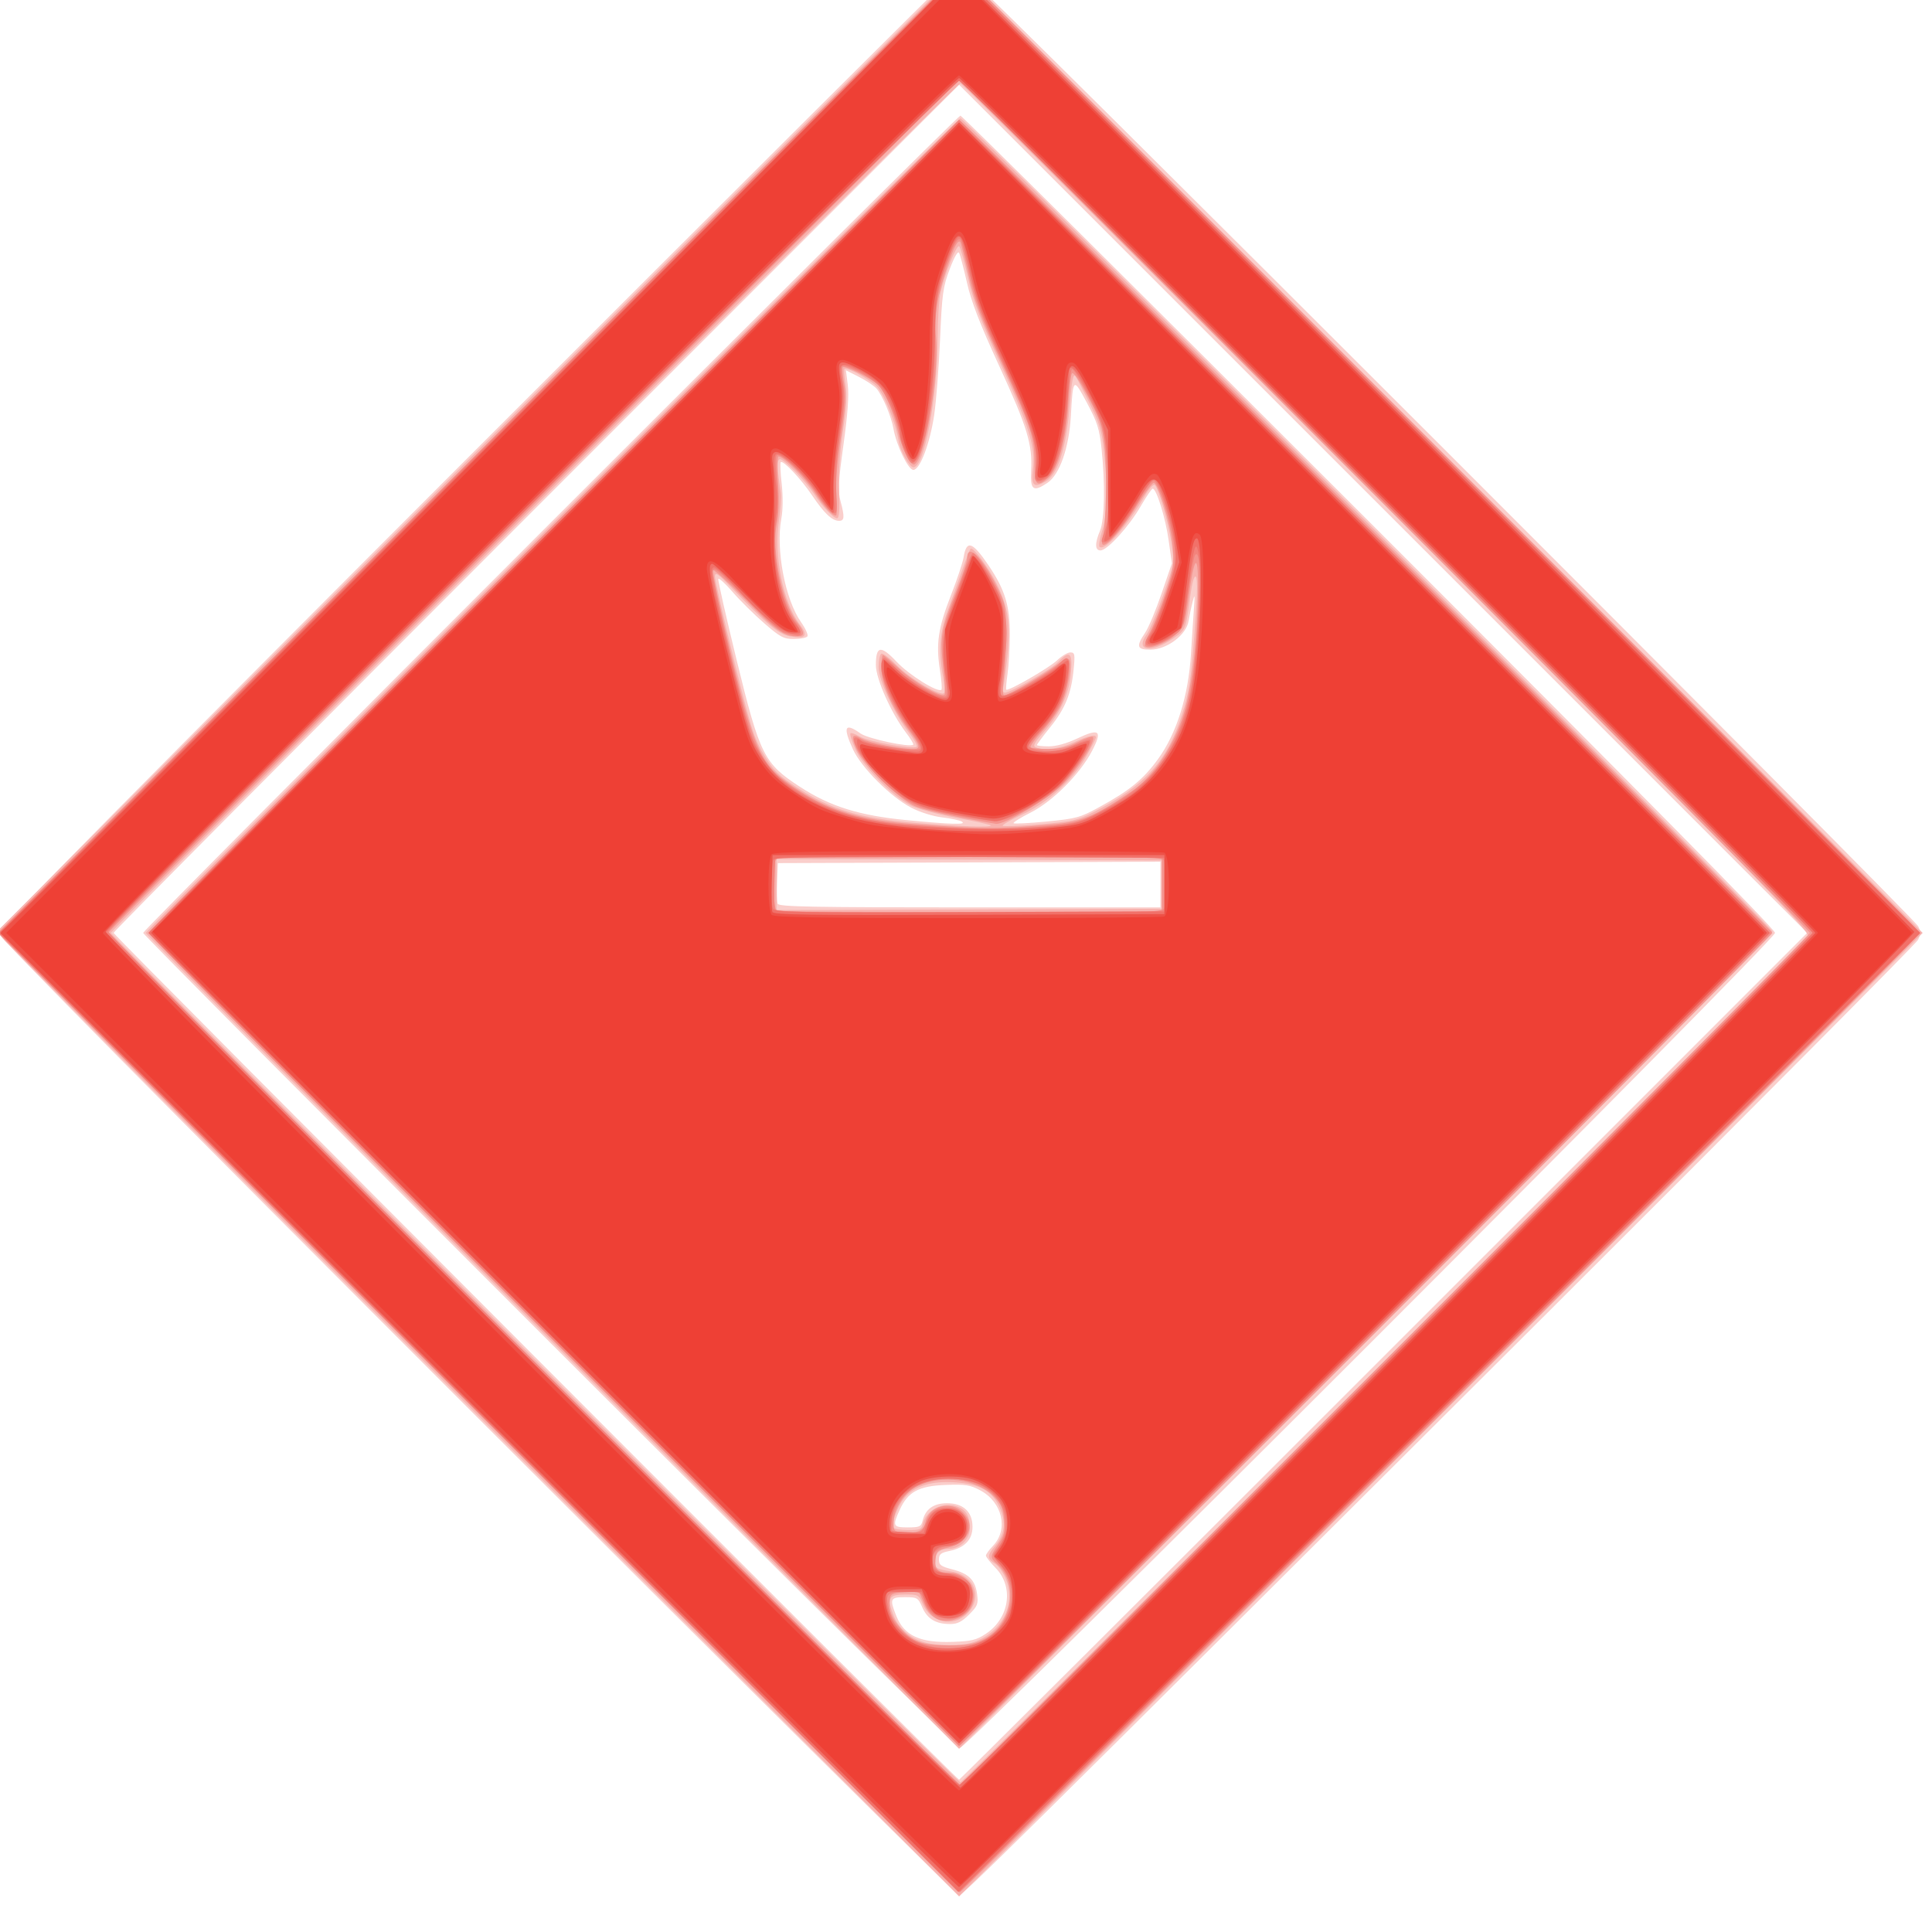 <?xml version="1.0" encoding="UTF-8" standalone="no"?>
<!-- Created with Inkscape (http://www.inkscape.org/) -->

<svg
   width="24"
   height="24"
   viewBox="0 0 24 24"
   version="1.1"
   id="svg5"
   inkscape:version="1.1.1 (3bf5ae0d25, 2021-09-20)"
   sodipodi:docname="rouge3.svg"
   xmlns:inkscape="http://www.inkscape.org/namespaces/inkscape"
   xmlns:sodipodi="http://sodipodi.sourceforge.net/DTD/sodipodi-0.dtd"
   xmlns="http://www.w3.org/2000/svg"
   xmlns:svg="http://www.w3.org/2000/svg">
  <g
     inkscape:label="Capa 1"
     inkscape:groupmode="layer"
     id="layer1"
     transform="translate(15.947,28.864)">
    <g
       id="g4409"
       transform="matrix(0.128,0,0,0.127,-207.561,-4.207)" />
    <g
       id="g9127"
       transform="matrix(0.126,0,0,0.126,-174.241,-23.712)">
      <g
         id="g10069"
         transform="matrix(0.126,0,0,0.126,1178.941,-77.862)">
        <path
           style="fill:#facecb;stroke-width:2.1"
           d="M 986.929,1401.925 C 741.05,1156.05 612.563,1026.136 612.563,1023.403 c 0,-2.733 127.112,-131.328 370.153,-374.473 203.584,-203.671 372.639,-372.124 375.678,-374.338 5.008,-3.65 6.088,-3.742 11.551,-0.98 7.302,3.692 741.339,737.424 744.981,744.671 2.032,4.044 2.015,6.22 -0.082,10.456 -1.457,2.942 -132.928,135.25 -292.159,294.018 -427.549,426.307 -455.062,453.529 -458.365,453.529 -1.664,0 -171.49,-168.462 -377.391,-374.361 z m 709.844,-47.243 331.298,-331.298 L 1696.246,691.569 1364.42,359.753 1033.645,690.519 C 851.719,872.44 702.87,1022.229 702.87,1023.385 c 0,2.064 659.49,662.596 661.551,662.596 0.58,0 150.139,-149.084 332.353,-331.298 z m -653.155,-11.551 c -174.706,-174.706 -317.647,-318.592 -317.647,-319.747 0,-2.734 636.751,-639.484 639.485,-639.484 1.145,0 145.031,142.936 319.747,317.635 210.993,210.973 317.666,319.05 317.666,321.848 0,5.83 -631.573,637.396 -637.404,637.396 -2.782,0 -111.481,-107.281 -321.847,-317.647 z m 341.829,228.624 c 18.404,-12.179 22.002,-36.655 7.561,-51.444 -4.173,-4.273 -7.587,-8.623 -7.587,-9.666 0,-1.043 2.471,-4.475 5.49,-7.627 12.32,-12.859 7.461,-34.148 -9.912,-43.426 -8.009,-4.277 -11.59,-4.84 -27.081,-4.253 -21.05,0.798 -29.549,5.383 -35.901,19.37 -5.836,12.851 -5.38,13.859 6.271,13.859 9.234,0 10.408,-0.536 11.604,-5.304 2.29,-9.123 8.599,-13.597 19.171,-13.597 12.627,0 19.856,6.713 19.856,18.44 0,10.018 -6.068,16.407 -17.921,18.87 -6.901,1.434 -8.331,2.592 -8.331,6.75 0,4.253 1.573,5.42 10.31,7.649 12.962,3.307 18.045,8.34 19.519,19.329 1.048,7.816 0.446,9.364 -6.249,16.059 -5.698,5.698 -9.132,7.409 -14.871,7.409 -11.132,0 -17.741,-3.938 -21.711,-12.936 -3.416,-7.742 -3.963,-8.065 -13.655,-8.065 -11.487,0 -12.071,1.28 -6.707,14.685 6.205,15.506 18.609,21.197 44.23,20.293 14.633,-0.517 18.457,-1.46 25.913,-6.394 z m 136.485,-586.183 v -17.865 l -149.636,0.539 -149.636,0.539 -0.628,14.493 c -0.346,7.971 -0.139,15.768 0.459,17.326 0.898,2.341 27.01,2.833 150.265,2.833 h 149.177 z m -155.275,-49.21 c -1.657,-1.049 -8.612,-2.557 -15.456,-3.351 -7.304,-0.848 -17.335,-4 -24.289,-7.632 -16.056,-8.387 -39,-31.357 -45.524,-45.579 -8.115,-17.687 -6.43,-21.243 5.904,-12.46 5.836,4.155 38.694,11.145 41.264,8.778 0.489,-0.451 -2.163,-4.829 -5.894,-9.73 -11.394,-14.966 -23.348,-41.866 -23.348,-52.541 0,-15.194 3.806,-15.788 16.274,-2.542 9.717,10.323 32.411,24.44 35.048,21.803 0.57,-0.57 0.015,-7.594 -1.234,-15.61 -3.18,-20.429 -1.36,-32.707 8.645,-58.295 4.784,-12.235 9.246,-25.629 9.918,-29.765 2.236,-13.776 6.822,-12.308 19.372,6.197 12.993,19.159 16.866,31.783 16.763,54.638 -0.047,10.396 -0.842,24.099 -1.768,30.452 -0.925,6.353 -1.378,11.896 -1.006,12.317 1.385,1.566 33.679,-17.053 39.848,-22.974 3.52,-3.379 8.146,-6.144 10.279,-6.144 3.493,0 3.753,1.307 2.617,13.126 -1.831,19.043 -6.577,30.787 -18.341,45.385 -5.724,7.103 -10.407,13.382 -10.407,13.954 0,0.572 4.168,1.039 9.262,1.039 5.919,0 14.044,-2.261 22.508,-6.264 17.283,-8.174 19.671,-6.048 11.26,10.022 -9.408,17.974 -30.756,39.357 -47.971,48.049 -7.915,3.997 -13.908,7.75 -13.318,8.34 0.59,0.59 12.264,-0.011 25.942,-1.335 22.852,-2.213 26.128,-3.096 40.395,-10.878 24.434,-13.328 35.004,-21.925 46.661,-37.952 14.617,-20.097 23.8,-49.436 25.801,-82.436 0.77,-12.706 1.821,-28.772 2.335,-35.702 0.776,-10.467 0.609,-11.356 -0.99,-5.25 -1.058,4.043 -2.501,10.92 -3.206,15.282 -1.776,10.991 -16.973,22.392 -29.948,22.468 -10.498,0.061 -11.316,-2.54 -4.13,-13.129 2.638,-3.887 8.44,-17.713 12.894,-30.725 l 8.098,-23.658 -2.502,-17.882 c -2.458,-17.571 -9.537,-40.562 -12.489,-40.562 -0.826,0 -5.075,6.213 -9.442,13.806 -9.031,15.702 -26.15,34.497 -31.421,34.497 -4.407,0 -4.544,-5.475 -0.386,-15.427 3.614,-8.65 4.13,-36.552 1.189,-64.378 -1.602,-15.163 -3.315,-20.522 -11.371,-35.586 -10.788,-20.171 -10.908,-20.072 -12.639,10.384 -1.4,24.63 -8.744,45.63 -18.203,52.051 -11.192,7.598 -13.706,5.762 -12.869,-9.398 1.136,-20.581 -2.973,-34.072 -24.943,-81.887 -15.249,-33.188 -21.881,-50.327 -25.291,-65.355 -2.542,-11.203 -5.289,-21.647 -6.105,-23.208 -0.929,-1.779 -3.668,2.925 -7.337,12.601 -5.309,14.002 -6.016,19.154 -7.599,55.341 -0.96,21.946 -3.018,48.434 -4.575,58.862 -3.352,22.454 -11.148,42.994 -16.319,42.994 -3.988,0 -13.266,-19.185 -15.53,-32.112 -1.745,-9.961 -8.743,-26.491 -13.398,-31.644 -1.939,-2.146 -8.089,-6.216 -13.667,-9.045 l -10.142,-5.143 1.461,11.691 c 0.998,7.989 -0.072,22.706 -3.379,46.475 -4.066,29.229 -4.441,36.274 -2.345,44.112 3.373,12.613 3.148,15.576 -1.181,15.521 -5.468,-0.07 -11.565,-5.841 -21.027,-19.905 -8.726,-12.97 -22.748,-27.805 -24.564,-25.989 -0.564,0.564 -0.219,8.212 0.766,16.996 1.095,9.765 0.983,20.327 -0.288,27.183 -4.478,24.152 2.995,63.313 15.464,81.037 3.451,4.906 5.69,9.868 4.974,11.026 -0.716,1.158 -5.431,2.105 -10.479,2.105 -8.195,0 -10.712,-1.334 -23.503,-12.454 -7.879,-6.849 -19,-17.87 -24.713,-24.489 -5.714,-6.62 -10.69,-11.13 -11.059,-10.024 -0.369,1.107 6.016,29.367 14.19,62.8 18.442,75.441 21.45,81.462 49.957,100 23.42,15.23 46.298,22.347 83.31,25.915 34.89,3.363 47.16,3.701 43.19,1.189 z"
           id="path10083" />
        <path
           style="fill:#f7b2ae;stroke-width:2.1"
           d="M 992.566,1405.599 C 788.033,1201.159 618.729,1031.198 616.334,1027.907 l -4.354,-5.983 371.495,-371.653 C 1187.797,445.862 1357.393,276.85 1360.356,274.689 l 5.386,-3.929 376.318,376.317 376.318,376.317 -376.967,376.957 -376.967,376.957 z m 704.318,-46.714 c 181.14,-181.057 330.334,-330.977 331.542,-333.154 1.927,-3.473 -38.52,-44.678 -329.321,-335.496 -182.334,-182.345 -332.465,-331.537 -333.624,-331.537 -2.751,0 -664.712,661.936 -664.712,664.686 0,2.737 661.945,664.696 664.683,664.696 1.148,0 150.292,-148.138 331.432,-329.195 z m -650.632,-15.226 C 871.253,1168.676 728.072,1024.558 728.072,1023.396 c 0,-2.741 634.643,-637.396 637.385,-637.396 3.425,0 635.312,632.902 635.312,636.333 0,1.739 -143.175,146.333 -318.168,321.32 L 1364.434,1661.81 Z m 328.88,234.924 c 22.4,-7.5 33.847,-28.915 26.182,-48.983 -1.93,-5.054 -5.823,-10.706 -8.651,-12.559 -6.442,-4.221 -6.438,-6.376 0.025,-14.056 7.484,-8.894 8.667,-18.375 3.694,-29.617 -5.848,-13.221 -15.686,-18.797 -35.394,-20.062 -18.492,-1.187 -31.5,2.891 -39.482,12.376 -5.374,6.387 -10.286,20.062 -8.338,23.213 0.602,0.975 5.747,1.772 11.432,1.772 9.166,0 10.48,-0.572 11.605,-5.051 2.717,-10.824 15.343,-17.29 26.302,-13.47 7.455,2.599 10.313,7.36 10.313,17.18 0,8.622 -7.708,16.041 -16.665,16.041 -6.896,0 -10.638,3.495 -10.638,9.937 0,5.261 0.946,5.819 13.361,7.89 17.744,2.96 24.192,20.549 12.003,32.738 -11.146,11.146 -28.791,7.228 -35.064,-7.787 -2.8,-6.702 -3.514,-7.076 -13.495,-7.076 -12.831,0 -14.445,2.719 -9.424,15.866 3.965,10.383 12.921,18.358 24.219,21.569 10.2,2.898 29.472,2.938 38.015,0.077 z m 147.85,-592.997 v -18.901 l -150.686,-0.539 -150.686,-0.539 v 19.979 19.979 l 150.686,-0.539 150.686,-0.539 z m -133.854,-46.347 c -0.657,-0.657 -12.864,-3.35 -27.127,-5.985 -14.263,-2.635 -30.186,-6.962 -35.383,-9.617 -14.537,-7.423 -37.395,-30.593 -43.313,-43.906 -2.775,-6.242 -4.531,-11.862 -3.903,-12.49 0.628,-0.628 3.999,0.546 7.492,2.609 6.706,3.961 41.851,10.22 44.328,7.894 0.799,-0.751 -1.856,-5.618 -5.9,-10.816 -11.737,-15.084 -23.906,-41.423 -23.906,-51.743 0,-4.902 0.95,-9.499 2.11,-10.217 1.161,-0.717 6.684,3.392 12.275,9.132 10.338,10.614 34.861,24.898 36.948,21.522 0.63,-1.02 0.207,-6.808 -0.941,-12.863 -3.609,-19.03 -2.557,-34.434 3.476,-50.902 3.06,-8.353 8.154,-22.564 11.32,-31.582 3.166,-9.018 6.224,-16.863 6.795,-17.434 1.866,-1.866 14.162,14.643 20.502,27.529 8.994,18.28 10.947,31.664 8.272,56.704 -1.234,11.551 -2.736,22.655 -3.338,24.677 -0.621,2.085 0.011,3.675 1.459,3.675 4.494,0 36.396,-18.356 41.674,-23.978 8.97,-9.556 11.452,-7.399 9.953,8.65 -1.581,16.935 -8.15,31.185 -21.246,46.09 -7.564,8.609 -8.827,11.068 -6.202,12.076 6.927,2.658 19.132,1.025 29.939,-4.006 11.105,-5.169 17.118,-6.524 17.118,-3.857 0,0.755 -3.227,7.143 -7.17,14.195 -10.425,18.641 -30.3,36.814 -50.439,46.118 -9.109,4.209 -16.016,8.198 -15.349,8.865 0.667,0.667 13.812,0.143 29.21,-1.165 25.627,-2.177 29.241,-3.017 42.698,-9.923 39.169,-20.102 56.688,-39.435 68.145,-75.203 5.728,-17.88 7.124,-26.822 9.933,-63.611 2.182,-28.579 2.57,-43.505 1.165,-44.91 -1.404,-1.404 -2.936,4.064 -4.609,16.451 -3.396,25.145 -3.372,25.087 -13.345,31.877 -17.168,11.689 -29.942,9.701 -20.582,-3.203 2.362,-3.256 8.206,-17.138 12.988,-30.849 8.685,-24.901 8.692,-24.947 6.341,-40.953 -2.353,-16.02 -9.684,-41.669 -12.917,-45.194 -0.944,-1.029 -4.365,2.637 -7.616,8.16 -14.625,24.855 -31.78,44.135 -35.745,40.171 -0.748,-0.748 0.227,-6.393 2.166,-12.545 3.985,-12.641 4.446,-32.895 1.405,-61.754 -1.756,-16.669 -3.43,-22.2 -11.757,-38.852 -5.34,-10.679 -10.073,-19.81 -10.517,-20.291 -1.977,-2.143 -2.875,2.582 -4.774,25.121 -2.675,31.755 -9.175,51.804 -18.553,57.22 -9.395,5.426 -11.607,3.269 -9.987,-9.738 2.104,-16.896 -3.156,-33.979 -25.293,-82.139 -16.011,-34.833 -21.32,-48.851 -25.451,-67.204 -2.871,-12.755 -5.994,-23.976 -6.939,-24.937 -1.892,-1.922 -11.339,21.482 -14.691,36.398 -1.168,5.198 -2.147,20.685 -2.175,34.416 -0.097,47.112 -10.306,102.092 -18.957,102.092 -3.27,0 -10.332,-12.707 -11.671,-21.001 -2.3,-14.245 -11.658,-37.238 -17.309,-42.531 -6.267,-5.871 -23.335,-15.056 -24.959,-13.432 -0.568,0.568 -0.218,6.068 0.777,12.222 1.313,8.118 0.759,18.107 -2.02,36.391 -2.514,16.542 -3.551,32.598 -3.019,46.728 0.576,15.281 0.111,21.526 -1.601,21.526 -2.889,0 -11.177,-8.758 -17.885,-18.901 -6.748,-10.202 -23.453,-27.302 -26.672,-27.302 -2.588,0 -2.434,7.341 0.547,26.182 0.542,3.427 -0.14,13.587 -1.516,22.576 -4.071,26.595 3.443,63.65 16.335,80.552 6.857,8.99 4.706,11.55 -7.788,9.265 -8.671,-1.586 -18.468,-9.739 -45.38,-37.77 -10.864,-11.315 -13.118,-12.859 -13.176,-9.023 -0.039,2.546 6.655,31.842 14.874,65.104 13.32,53.902 15.888,62.029 23.627,74.761 7.439,12.237 11.221,15.931 26.392,25.772 25.774,16.719 49.085,23.701 90.449,27.093 36.172,2.966 62.233,3.833 60.41,2.011 z"
           id="path10081" />
        <path
           style="fill:#f4958f;stroke-width:2.1"
           d="M 987.964,1398.785 612.563,1023.385 989.019,646.939 l 376.456,-376.446 375.401,375.4 c 206.471,206.47 375.401,376.466 375.401,377.768 0,2.507 -748.934,750.525 -751.444,750.525 -0.807,0 -170.399,-168.93 -376.87,-375.401 z M 2030.171,1023.389 c 0,-1.158 -149.794,-151.895 -332.875,-334.971 L 1364.42,355.553 1031.545,688.419 C 848.463,871.495 698.669,1022.235 698.669,1023.396 c 0,1.161 149.797,151.895 332.882,334.964 l 332.882,332.853 332.869,-332.859 c 183.078,-183.072 332.869,-333.806 332.869,-334.964 z m -983.403,318.692 C 872.64,1167.953 730.172,1024.539 730.172,1023.384 c 0,-2.746 632.558,-635.284 635.304,-635.284 2.746,0 635.293,632.549 635.293,635.295 0,2.746 -632.558,635.284 -635.304,635.284 -1.155,0 -144.569,-142.469 -318.697,-316.597 z m 336.128,234.389 c 22.884,-11.078 28.925,-43.262 11.141,-59.356 -5.591,-5.06 -5.548,-5.7 1.027,-15.327 4.592,-6.724 5.303,-9.702 4.547,-19.062 -0.737,-9.123 -2.164,-12.401 -8.037,-18.461 -13.07,-13.485 -40.54,-17.202 -59.751,-8.086 -9.739,4.622 -18.306,17.355 -18.619,27.676 -0.226,7.46 0.127,7.899 6.878,8.544 11.683,1.116 16.552,-1.044 18.085,-8.026 2.808,-12.787 19.856,-17.093 29.499,-7.45 10.048,10.048 4.161,23.558 -11.968,27.464 -8.464,2.05 -9.175,2.758 -9.765,9.724 -0.667,7.887 2.223,10.059 13.478,10.132 2.443,0.017 6.818,1.897 9.722,4.182 10.422,8.198 8.475,24.599 -3.602,30.329 -13.141,6.236 -22.905,2.521 -28.659,-10.903 l -3.901,-9.1 -11.053,0.636 c -9.785,0.563 -11.133,1.202 -11.752,5.575 -1.12,7.911 1.334,14.393 8.566,22.63 9.324,10.619 16.548,13.206 37.148,13.301 13.936,0.065 19.697,-0.878 27.015,-4.421 z m 140.085,-590.884 v -21.001 l -147.011,-0.579 c -80.856,-0.318 -149.138,-0.064 -151.737,0.565 -4.484,1.086 -4.725,2.152 -4.725,20.88 0,13.82 0.787,20.056 2.625,20.803 1.444,0.587 69.725,0.902 151.737,0.7 l 149.111,-0.366 z m -84.491,-47.186 c 21.925,-1.978 31.914,-6.172 60.339,-25.337 17.8,-12.001 33.675,-35.611 41.611,-61.886 6.655,-22.033 10.893,-61.333 10.893,-101.009 0,-24.809 -3.082,-20.683 -7.211,9.653 -3.229,23.721 -3.428,24.273 -11.164,30.947 -7.467,6.442 -20.216,10.967 -23.015,8.168 -0.71,-0.71 1.107,-5.785 4.04,-11.278 2.932,-5.492 8.402,-19.324 12.155,-30.737 6.208,-18.877 6.693,-22.195 5.375,-36.741 -1.532,-16.909 -11.283,-49.102 -14.832,-48.967 -1.155,0.044 -6.825,7.689 -12.601,16.988 -16.029,25.808 -31.076,40.105 -27.304,25.943 2.689,-10.098 3.554,-53.422 1.435,-71.929 -1.767,-15.437 -3.534,-20.655 -13.062,-38.585 -7.289,-13.716 -11.534,-19.758 -12.541,-17.851 -0.838,1.586 -2.082,12.572 -2.765,24.414 -1.508,26.132 -7.977,50.082 -15.314,56.699 -9.131,8.234 -11.237,6.432 -11.042,-9.451 0.257,-20.981 -2.273,-28.89 -25.235,-78.883 -17.17,-37.381 -21.934,-50.02 -26.46,-70.195 -3.036,-13.533 -5.952,-25.038 -6.481,-25.567 -1.883,-1.883 -4.574,3.174 -9.955,18.71 -8.062,23.277 -10.489,38.579 -8.976,56.593 2.583,30.755 -9.502,98.816 -17.546,98.816 -3.125,0 -9.764,-14.162 -12.34,-26.325 -2.702,-12.754 -9.87,-29.979 -14.704,-35.334 -4.513,-5 -27.151,-16.496 -28.425,-14.435 -0.531,0.859 -0.034,6.688 1.105,12.953 1.647,9.059 1.127,17.657 -2.539,41.991 -3.113,20.662 -4.242,35.544 -3.476,45.826 0.624,8.374 0.442,15.226 -0.403,15.226 -3.165,0 -8.344,-5.632 -16.687,-18.145 -8.127,-12.19 -24.077,-28.058 -28.202,-28.058 -1.091,0 -1.274,8.696 -0.432,20.564 0.933,13.165 0.581,24.788 -0.979,32.302 -4.206,20.26 4.243,61.578 15.65,76.533 6.549,8.586 6.572,11.31 0.096,11.31 -10.202,0 -16.855,-4.735 -40.351,-28.714 -13.155,-13.426 -24.543,-23.786 -25.306,-23.023 -0.763,0.763 5.547,29.964 14.024,64.89 19.434,80.075 23.434,88.142 53.356,107.603 24.289,15.798 49.714,23.237 89.498,26.184 53.857,3.989 66.881,4.005 109.774,0.137 z m -74.071,-5.565 c -14.439,-2.729 -30.032,-6.624 -34.653,-8.657 -12.119,-5.331 -40.666,-33.206 -45.491,-44.42 -4.67,-10.854 -3.716,-12.777 4.077,-8.214 5.248,3.073 30.005,7.986 40.241,7.986 6.172,0 5.423,-2.923 -3.925,-15.316 -12.398,-16.437 -21.151,-36.387 -21.152,-48.213 -9e-4,-5.487 0.616,-9.976 1.371,-9.976 0.755,0 6.33,4.689 12.39,10.42 10.957,10.362 33.193,23.131 35.778,20.545 0.745,-0.745 0.291,-10.365 -1.007,-21.378 -2.783,-23.598 -1.695,-29.954 10.27,-59.987 4.621,-11.599 8.402,-22.904 8.402,-25.123 0,-12.478 11.242,-2.163 22.671,20.803 7.422,14.913 7.781,16.609 7.781,36.752 0,11.615 -0.784,27.497 -1.742,35.294 -1.122,9.129 -1.002,14.176 0.337,14.176 3.209,0 31.943,-16.626 40.919,-23.677 4.529,-3.557 8.769,-5.485 9.755,-4.434 2.727,2.909 -1.17,25.038 -6.261,35.555 -2.532,5.23 -9.202,14.541 -14.823,20.691 -5.621,6.15 -9.615,11.786 -8.877,12.525 0.739,0.739 6.887,1.343 13.664,1.343 9.065,0 15.132,-1.425 22.96,-5.392 5.852,-2.965 11.233,-4.798 11.959,-4.073 2.775,2.775 -11.737,25.54 -23.788,37.319 -11.971,11.701 -45.242,31.354 -51.937,30.68 -1.467,-0.148 -14.481,-2.501 -28.919,-5.23 z"
           id="path10079" />
        <path
           style="fill:#f3837c;stroke-width:2.1"
           d="M 987.965,1398.786 612.563,1023.385 987.969,647.989 C 1194.442,441.521 1363.849,272.593 1364.429,272.593 c 0.703,0 751.849,750.102 751.849,750.804 0,0.695 -750.294,749.914 -751.341,750.265 -0.864,0.289 -170.501,-168.405 -376.972,-374.875 z m 711.954,-40.948 c 182.794,-182.789 332.353,-333.288 332.353,-334.443 0,-3.429 -664.411,-666.796 -667.846,-666.796 -4.119,0 -665.756,661.617 -665.756,665.736 0,3.435 663.367,667.846 666.796,667.846 1.155,0 151.659,-149.554 334.453,-332.343 z m -652.615,-15.229 C 872.881,1168.204 730.172,1024.558 730.172,1023.396 c 0,-1.162 142.706,-144.814 317.124,-319.227 l 317.124,-317.114 317.124,317.114 c 174.418,174.413 317.124,318.062 317.124,319.22 0,1.158 -142.703,144.804 -317.117,319.213 l -317.117,317.108 z m 326.568,238.147 c 29.647,-8.098 41.349,-41.537 22.177,-63.373 -5.936,-6.761 -5.958,-6.883 -2.064,-11.691 14.613,-18.046 4.973,-45.377 -18.484,-52.404 -34.202,-10.247 -66.343,8.316 -63.816,36.856 0.156,1.757 4.088,2.625 11.891,2.625 11.225,0 11.767,-0.26 14.58,-6.993 3.918,-9.377 8.43,-12.749 17.058,-12.749 9.324,0 16.208,6.69 16.208,15.752 0,8.109 -6.818,14.49 -15.484,14.49 -6.427,0 -12.518,4.738 -12.518,9.739 0,6.698 4.328,11.263 10.679,11.263 7.697,0 17.741,4.912 19.519,9.545 5.073,13.219 -3.353,26.157 -17.034,26.157 -10.2,0 -16.393,-4.345 -19.466,-13.657 -2.409,-7.298 -2.502,-7.344 -14.928,-7.344 -14.571,0 -15.894,1.615 -12.294,15.006 6.048,22.497 35.113,34.663 63.977,26.779 z m 150.987,-576.439 c 1.865,-4.859 1.496,-35.08 -0.465,-38.17 -1.325,-2.087 -33.281,-2.526 -152.755,-2.1 l -151.079,0.539 -0.612,18.735 c -0.337,10.304 -0.13,19.991 0.459,21.526 0.877,2.286 28.422,2.791 152.124,2.791 135.803,0 151.181,-0.335 152.327,-3.322 z m -95.897,-64.023 c 24.119,-2.015 28.296,-2.983 41.518,-9.623 39.773,-19.971 58.811,-40.968 70.16,-77.384 5.555,-17.824 7.048,-27.589 9.891,-64.693 3.175,-41.446 2.66,-65.101 -1.33,-61.052 -0.991,1.006 -3.328,13.169 -5.194,27.03 -4.318,32.08 -3.988,31.149 -13.214,37.226 -15.279,10.064 -25.958,9.058 -17.534,-1.652 2.309,-2.936 8.072,-16.96 12.806,-31.165 8.5,-25.506 8.578,-26.02 6.311,-41.37 -2.996,-20.278 -12.066,-48.095 -15.684,-48.095 -1.538,0 -6.182,6.053 -10.319,13.451 -9.647,17.251 -23.556,34.852 -27.541,34.852 -3.794,0 -3.796,0.395 0.049,-10.501 3.74,-10.6 3.978,-26.752 0.851,-57.822 -2.15,-21.361 -3.043,-24.331 -13.712,-45.604 -6.277,-12.515 -12.226,-22.252 -13.221,-21.637 -0.995,0.615 -2.467,11.758 -3.271,24.763 -1.964,31.756 -9.327,57.014 -17.912,61.454 -7.25,3.749 -9.1,1.72 -7.278,-7.988 2.696,-14.372 -2.978,-32.922 -24.54,-80.224 -17.247,-37.836 -22.145,-50.904 -27.049,-72.161 -3.294,-14.277 -6.53,-26.5 -7.192,-27.162 -2.063,-2.063 -4.575,2.198 -10.27,17.417 -7.705,20.59 -9.765,33.63 -9.765,61.803 0,42.484 -7.676,87.955 -16.016,94.877 -2.29,1.901 -3.705,0.533 -7.03,-6.796 -2.29,-5.046 -4.204,-11.065 -4.254,-13.375 -0.191,-8.855 -10.567,-33.468 -16.835,-39.936 -6.973,-7.195 -26.342,-17.346 -28.665,-15.023 -0.774,0.774 -0.43,6.798 0.764,13.387 1.743,9.616 1.365,17.177 -1.918,38.326 -2.635,16.981 -3.811,33.196 -3.305,45.614 0.743,18.256 0.579,19.158 -3.125,17.176 -2.15,-1.15 -7.679,-7.931 -12.288,-15.067 -9.307,-14.411 -28.379,-32.451 -31.223,-29.534 -1.016,1.042 -0.919,9.698 0.221,19.709 1.457,12.794 1.319,21.868 -0.488,32.033 -4.081,22.954 3.779,64.494 14.872,78.596 5.322,6.766 5.616,11.823 0.608,10.465 -2.021,-0.548 -6.106,-1.532 -9.076,-2.188 -3.228,-0.712 -15.479,-11.551 -30.452,-26.943 -22.589,-23.22 -25.113,-25.228 -25.675,-20.424 -0.343,2.93 6.135,33.159 14.396,67.175 13.838,56.979 15.741,63.017 24.17,76.705 7.783,12.637 11.792,16.615 26.834,26.625 23.339,15.532 49.87,24.083 83.286,26.846 53.761,4.445 73.848,4.793 108.644,1.886 z m -67.691,-9.092 c -29.813,-5.464 -39.348,-9.99 -57.474,-27.283 -16.94,-16.161 -29.214,-40.182 -16.162,-31.63 5.99,3.925 43.35,9.667 46.133,7.091 1.096,-1.014 -1.835,-6.705 -6.932,-13.455 -12.054,-15.965 -23.32,-40.054 -23.32,-49.864 0,-4.364 0.948,-7.935 2.106,-7.935 1.158,0 5.419,3.667 9.469,8.15 8.43,9.33 36.097,24.825 39.051,21.871 1.161,-1.161 1.082,-6.345 -0.2,-13.107 -3.697,-19.493 -2.562,-37.526 3.377,-53.665 2.975,-8.085 7.841,-21.553 10.813,-29.927 2.972,-8.374 6.209,-15.226 7.193,-15.226 2.965,0 18.021,24.768 21.465,35.31 5.271,16.134 5.953,25.674 3.412,47.714 -1.327,11.513 -2.897,22.586 -3.487,24.608 -0.727,2.489 0.089,3.675 2.53,3.675 5.308,0 36.814,-17.682 42.724,-23.978 7.742,-8.247 9.272,-6.85 7.99,7.296 -1.443,15.917 -8.941,31.481 -21.406,44.433 -5.24,5.445 -9.527,10.761 -9.527,11.813 0,2.114 10.052,4.551 18.639,4.519 3.032,-0.011 10.612,-2.394 16.844,-5.295 6.232,-2.901 11.876,-4.73 12.542,-4.064 2.393,2.393 -11.004,23.271 -22.572,35.175 -12.798,13.17 -41.754,28.989 -52.352,28.601 -3.109,-0.114 -16.994,-2.285 -30.855,-4.826 z"
           id="path10077" />
        <path
           style="fill:#f17169;stroke-width:2.1"
           d="M 988.491,1398.438 613.613,1023.389 989.54,647.992 1365.467,272.594 l 375.534,375.398 375.534,375.398 -376.143,375.398 c -206.879,206.469 -376.341,375.241 -376.583,375.048 -0.242,-0.193 -169.135,-169.122 -375.319,-375.398 z m 711.427,-40.6 c 182.794,-182.789 332.353,-333.288 332.353,-334.443 0,-3.429 -664.411,-666.796 -667.846,-666.796 -3.426,0 -667.856,663.352 -667.856,666.773 0,3.425 664.409,666.809 667.84,666.809 1.736,0 152.716,-149.554 335.51,-332.343 z M 1046.768,1339.982 730.172,1023.384 1046.774,706.792 c 174.131,-174.126 317.547,-316.592 318.702,-316.592 2.746,0 633.193,630.448 633.193,633.194 0,2.746 -630.457,633.184 -633.204,633.184 -1.155,0 -144.569,-142.469 -318.697,-316.597 z m 335.904,237.773 c 23.756,-11.838 31.19,-40.374 15.247,-58.531 -3.408,-3.882 -6.197,-7.6 -6.197,-8.262 0,-0.662 2.363,-4.686 5.25,-8.941 5.911,-8.711 6.722,-18.534 2.371,-28.744 -6.319,-14.831 -21.694,-22.88 -43.704,-22.88 -25.21,0 -43.053,13.323 -44.265,33.051 l -0.508,8.272 12.932,0.62 12.932,0.62 2.463,-7.462 c 2.749,-8.331 7.351,-11.63 16.222,-11.63 9.12,0 15.312,5.369 15.274,13.245 -0.017,3.688 -0.726,7.746 -1.575,9.017 -2.421,3.625 -10.222,7.14 -15.849,7.14 -6.915,0 -10.271,4.592 -9.464,12.951 0.633,6.558 1.226,7.014 11.169,8.595 11.239,1.786 19.951,8.893 19.951,16.275 0,21.217 -28.654,25.909 -36.622,5.997 l -3.247,-8.115 h -13.668 -13.668 v 6.164 c 0,13.88 9.434,27.143 24.152,33.958 13.128,6.078 37.193,5.444 50.804,-1.338 z m 142.411,-592.167 v -21.001 l -152.129,-0.539 c -120.314,-0.426 -152.48,0.013 -153.805,2.1 -1.964,3.094 -2.328,33.314 -0.46,38.183 1.156,3.012 16.084,3.283 153.837,2.797 l 152.557,-0.539 z m -90.663,-45.213 c 19.426,-1.842 24.91,-3.247 37.576,-9.626 26.679,-13.435 37.332,-21.809 50.396,-39.615 17.49,-23.838 24.08,-45.35 27.999,-91.408 3.081,-36.205 3.512,-63.859 1.162,-74.555 -1.993,-9.071 -3.535,-3.853 -7.553,25.56 -1.867,13.664 -3.835,26.978 -4.375,29.588 -1.215,5.874 -16.579,17.307 -23.258,17.307 -5.959,0 -6.047,-0.807 -0.996,-9.203 2.166,-3.602 7.466,-17.253 11.778,-30.336 7.117,-21.597 7.702,-25.079 6.35,-37.802 -1.688,-15.878 -10.526,-46.132 -14.767,-50.55 -2.384,-2.484 -4.102,-0.873 -11.2,10.501 -12.624,20.228 -21.901,32.745 -26.308,35.5 -3.628,2.268 -3.823,1.977 -2.343,-3.496 2.804,-10.372 3.519,-44.183 1.385,-65.486 -1.858,-18.545 -3.135,-22.694 -13.226,-42.984 -10.372,-20.854 -16.362,-27.624 -16.619,-18.782 -1.133,38.936 -8.871,75.454 -17.229,81.308 -7.768,5.441 -9.433,4.101 -8.397,-6.754 1.716,-17.979 -2.908,-33.061 -24.728,-80.661 -17.024,-37.138 -22.132,-50.619 -26.367,-69.593 -8.427,-37.755 -8.564,-37.865 -17.741,-14.279 -8.555,21.989 -10.431,32.836 -10.494,60.679 -0.094,41.92 -9.949,99.128 -17.077,99.128 -2.597,0 -10.065,-16.565 -10.124,-22.456 -0.025,-2.533 -2.523,-11.286 -5.55,-19.452 -5.968,-16.101 -11.534,-22.152 -28.096,-30.544 -12.275,-6.22 -15.029,-4.402 -12.172,8.035 2.301,10.019 1.555,21.851 -3.535,56.018 -2.127,14.283 -3.1,29.086 -2.38,36.227 0.746,7.398 0.411,12.076 -0.864,12.076 -1.145,0 -6.21,-6.441 -11.257,-14.313 -8.97,-13.993 -27.049,-31.849 -32.276,-31.876 -2.93,-0.015 -3.119,6.82 -0.723,26.068 0.929,7.464 0.559,18.192 -0.925,26.847 -3.952,23.038 3.809,63.658 15.038,78.714 6.348,8.511 6.274,9.066 -1.205,9.066 -7.716,0 -24.722,-13.794 -45.004,-36.505 -7.943,-8.894 -15.504,-15.797 -16.801,-15.34 -3.661,1.291 -2.294,8.675 13.683,73.896 14.274,58.27 15.34,61.539 24.64,75.605 19.467,29.439 57.882,47.506 111.579,52.475 36.197,3.35 82.931,3.775 112.002,1.018 z m -72.099,-9.547 c -30.866,-5.784 -38.221,-9.367 -57.385,-27.949 -14.463,-14.024 -20.321,-22.312 -20.321,-28.751 0,-2.942 0.531,-3.071 3.274,-0.795 2.856,2.37 33.162,8.125 43.455,8.252 5.815,0.072 4.335,-5.56 -4.567,-17.371 -15.221,-20.195 -26.975,-49.574 -21.874,-54.675 0.763,-0.763 6.275,3.237 12.249,8.887 10.885,10.294 29.366,21.201 35.924,21.201 2.92,0 3.28,-1.472 2.181,-8.926 -4.345,-29.477 -4.092,-40.073 1.318,-55.128 8.24,-22.931 16.942,-46.116 17.664,-47.065 1.681,-2.209 9.474,7.844 16.675,21.51 7.02,13.323 8.035,17.158 8.824,33.352 0.49,10.064 -0.237,26.013 -1.616,35.443 -1.654,11.31 -1.8,17.853 -0.429,19.224 2.298,2.298 29.516,-11.659 42.635,-21.861 4.209,-3.273 8.314,-5.951 9.123,-5.951 2.756,0 -1.382,22.021 -6.116,32.552 -2.596,5.775 -9.767,16.013 -15.934,22.749 -8.89,9.711 -10.593,12.641 -8.22,14.144 5.317,3.365 24.294,2.132 34.496,-2.241 5.389,-2.31 10.756,-4.2 11.925,-4.2 4.376,0 -11.748,24.564 -23.168,35.296 -11.965,11.244 -42.348,27.942 -49.972,27.464 -2.14,-0.134 -15.704,-2.458 -30.143,-5.163 z"
           id="path10075" />
        <path
           style="fill:#ee5147;stroke-width:2.1"
           d="M 988.483,1397.199 C 783.46,1192.166 615.477,1024.418 615.188,1024.426 c -0.968,0.026 -0.538,-2.08 0.533,-2.611 3.575,-1.774 747.526,-746.369 747,-747.646 -0.357,-0.866 -0.351,-1.575 0.014,-1.575 1.456,0 748.346,747.822 749.079,750.014 1.032,3.088 -743.28,747.379 -747.4,747.379 -1.738,0 -170.907,-167.754 -375.931,-372.787 z m 712.485,-38.311 c 183.372,-183.366 333.403,-334.338 333.403,-335.493 0,-3.429 -666.511,-668.896 -669.946,-668.896 -4.119,0 -667.856,663.718 -667.856,667.836 0,3.435 665.467,669.947 668.896,669.947 1.155,0 152.131,-150.027 335.503,-333.393 z m -652.62,-17.342 C 874.506,1167.706 732.272,1024.531 732.272,1023.379 c 0,-1.152 142.233,-144.324 316.074,-318.159 l 316.074,-316.064 316.074,316.064 c 173.841,173.835 316.074,317.012 316.074,318.17 0,1.158 -142.232,144.333 -316.072,318.167 l -316.072,316.062 z m 324.136,241.404 c 11.439,-2.453 25.691,-13.12 30.844,-23.084 3.917,-7.575 4.009,-27.737 0.16,-35.18 -1.614,-3.122 -4.843,-7.402 -7.175,-9.512 l -4.239,-3.836 5.074,-7.477 c 5.983,-8.817 6.874,-24.622 1.926,-34.189 -3.764,-7.279 -14.111,-15.324 -23.942,-18.615 -10.866,-3.638 -31.497,-2.873 -41.183,1.526 -15.311,6.955 -26.302,24.224 -23.774,37.351 0.635,3.297 2.781,3.885 14.183,3.885 h 13.435 l 2.466,-7.351 c 1.356,-4.043 4.814,-8.677 7.684,-10.299 10.879,-6.147 24.524,3.662 21.554,15.495 -1.519,6.053 -5.742,8.493 -18.202,10.517 -7.842,1.273 -7.876,1.323 -7.876,11.46 0,10.831 1.769,12.73 11.861,12.73 5.701,0 13.5,3.495 15.934,7.14 3.069,4.597 1.608,15.961 -2.593,20.162 -4.205,4.205 -14.94,5.589 -22.084,2.847 -1.94,-0.744 -5.291,-5.47 -7.448,-10.501 l -3.921,-9.147 h -12.418 c -15.418,0 -18.017,2.463 -15.31,14.51 5.857,26.07 31.855,38.687 65.045,31.569 z m 152.598,-597.363 v -23.101 h -153.312 -153.312 l -0.606,20.852 c -0.333,11.469 -0.124,22.107 0.464,23.64 0.878,2.289 28.429,2.692 153.917,2.25 l 152.847,-0.539 z m -92.407,-43.953 c 26.007,-2.643 28.099,-3.214 44.103,-12.044 25.363,-13.993 35.374,-22.264 47.883,-39.559 17.186,-23.763 23.62,-46.606 27.24,-96.724 2.84,-39.31 2.098,-78.637 -1.484,-78.637 -2.728,0 -4.414,8.102 -8.611,41.382 l -3.629,28.782 -7.625,5.046 c -14.645,9.691 -21.76,8.932 -13.878,-1.481 1.655,-2.187 6.851,-15.504 11.547,-29.593 l 8.537,-25.618 -3.035,-18.71 c -1.669,-10.29 -5.337,-24.852 -8.15,-32.36 -6.71,-17.907 -10.345,-18.01 -20.423,-0.579 -8.114,14.033 -21.048,32.083 -22.986,32.078 -0.652,-0.002 -1.185,-18.841 -1.185,-41.865 v -41.862 l -12.561,-25.4 c -16.347,-33.054 -18.376,-32.956 -20.564,0.996 -1.789,27.754 -9.551,58.431 -15.348,60.655 -6.503,2.496 -7.566,1.369 -6.227,-6.6 2.436,-14.496 -4.112,-35.47 -25.745,-82.464 -17.856,-38.789 -21.633,-48.973 -26.679,-71.929 -7.458,-33.935 -10.158,-35.085 -19.644,-8.367 -9.376,26.409 -10.683,34.157 -10.741,63.662 -0.081,41.571 -8.303,92.272 -14.964,92.272 -2.826,0 -5.871,-7.199 -9.303,-22 -6.713,-28.946 -13.4,-38.596 -34.044,-49.127 -14.27,-7.28 -16.09,-6.433 -14.078,6.548 2.451,15.813 2.254,20.694 -1.968,48.873 -2.08,13.885 -3.46,32.08 -3.066,40.432 0.394,8.352 -0.013,15.184 -0.901,15.181 -0.89,-0.002 -5.745,-6.384 -10.79,-14.181 -10.192,-15.752 -29.029,-33.097 -33.911,-31.224 -2.314,0.888 -2.78,3.205 -1.835,9.119 1.331,8.324 1.576,25.432 0.866,60.432 -0.499,24.596 5.115,49.588 14.027,62.449 3.042,4.39 5.155,8.354 4.694,8.808 -0.46,0.455 -3.672,0.331 -7.138,-0.275 -4.565,-0.798 -13.348,-8.266 -31.891,-27.116 -14.075,-14.308 -26.597,-26.015 -27.827,-26.015 -4.338,0 -2.083,12.75 13.27,75.031 14.286,57.953 16.216,64.028 24.515,77.169 12.194,19.308 36.813,35.869 67.309,45.28 34.273,10.576 104.065,14.834 156.239,9.532 z m -72.456,-12.509 c -13.284,-2.558 -28.363,-6.849 -33.509,-9.535 -10.827,-5.65 -32.776,-25.892 -37.063,-34.18 -3.875,-7.491 -3.722,-10.832 0.422,-9.242 1.845,0.708 10.115,2.247 18.377,3.419 8.262,1.172 17.656,2.568 20.877,3.101 9.322,1.543 9.27,-3.974 -0.155,-16.458 -12.158,-16.103 -23.551,-39.754 -23.551,-48.889 v -7.69 l 10.355,9.686 c 5.695,5.327 16.606,12.768 24.246,16.535 11.828,5.833 14.185,6.386 15.875,3.728 1.091,-1.717 1.451,-4.54 0.8,-6.272 -0.651,-1.733 -1.707,-13.073 -2.347,-25.202 l -1.163,-22.051 9.555,-25.202 c 5.255,-13.861 10.16,-27.085 10.9,-29.388 1.288,-4.009 1.519,-3.965 5.443,1.05 2.254,2.88 7.629,12.281 11.946,20.891 7.742,15.444 7.843,15.968 7.519,38.852 -0.181,12.759 -1.284,27.92 -2.451,33.693 -3.393,16.779 -0.911,17.516 20.38,6.046 9.956,-5.364 20.517,-11.988 23.468,-14.722 7.746,-7.175 9.022,-6.249 7.627,5.529 -1.793,15.137 -8.105,27.818 -20.226,40.634 -14.134,14.944 -13.865,17.234 2.221,18.915 10.321,1.079 14.699,0.52 22.319,-2.851 5.213,-2.306 10.394,-4.193 11.512,-4.193 3.632,0 -9.111,19.661 -20.155,31.098 -12.289,12.726 -40.966,27.825 -52.282,27.528 -3.732,-0.098 -17.653,-2.272 -30.937,-4.83 z"
           id="path10073" />
        <path
           style="fill:#ee4035;stroke-width:2.1"
           d="M 991.114,1395.635 618.863,1023.385 992.169,650.089 1365.475,276.793 1737.726,649.043 c 204.738,204.738 372.251,373.195 372.251,374.35 0,2.746 -741.765,744.492 -744.511,744.492 -1.155,0 -169.613,-167.513 -374.351,-372.25 z m 710.904,-35.697 c 183.949,-183.944 334.453,-335.388 334.453,-336.543 0,-3.429 -668.612,-670.997 -672.047,-670.997 -4.976,0 -669.956,666.015 -669.956,670.998 0,4.972 665,670.985 669.964,670.985 1.723,0 153.636,-150.499 337.585,-334.443 z M 1049.395,1338.408 733.325,1022.338 1048.872,706.796 1364.418,391.254 1679.443,706.269 c 173.264,173.258 315.025,315.963 315.025,317.12 0,1.158 -141.526,143.627 -314.502,316.597 l -314.502,314.492 z m 335.231,241.445 c 15.077,-7.323 22.421,-18.419 23.51,-35.525 0.887,-13.924 -1.802,-21.986 -9.723,-29.154 l -4.239,-3.836 5.074,-7.477 c 6.896,-10.162 7.03,-26.47 0.299,-36.458 -9.959,-14.778 -27.486,-21.995 -49.22,-20.27 -23.61,1.875 -39.811,15.937 -42.137,36.574 -1.316,11.675 0.596,13.187 16.727,13.23 12.597,0.034 13.867,-0.801 17.45,-11.473 4.22,-12.568 24.403,-11.728 25.746,1.071 0.83,7.909 -2.164,10.692 -14.47,13.453 l -11.276,2.529 -0.659,10.283 c -0.756,11.808 2.497,15.672 13.194,15.672 9.772,0 15.817,5.206 15.817,13.62 0,18.362 -25.4,21.058 -30.001,3.184 -2.424,-9.415 -4.24,-10.433 -18.677,-10.472 -18.308,-0.049 -20.376,3.511 -14.098,24.271 2.044,6.759 12.129,17.552 20.346,21.774 14.778,7.593 39.554,7.156 56.336,-0.995 z m 140.284,-569.289 c 4.936,-1.894 4.936,-48.06 0,-49.954 -1.827,-0.701 -71.101,-1.275 -153.942,-1.275 -114.349,0 -151.227,0.607 -153.14,2.52 -3.445,3.445 -3.445,44.018 0,47.463 1.913,1.913 38.791,2.52 153.14,2.52 82.841,0 152.115,-0.574 153.942,-1.275 z m -96.436,-66.711 c 27.175,-2.533 30.593,-3.344 45.118,-10.703 52.988,-26.847 74.164,-61.518 79.61,-130.345 3.37,-42.593 3.101,-88.033 -0.54,-91.054 -5.054,-4.195 -6.85,1.567 -11.706,37.555 -2.57,19.05 -5.366,35.116 -6.212,35.702 -8.989,6.227 -17.445,10.785 -18.341,9.888 -0.609,-0.609 0.271,-3.316 1.956,-6.015 1.685,-2.699 6.925,-16.248 11.644,-30.11 l 8.581,-25.202 -2.948,-18.209 c -3.314,-20.475 -12.806,-49.25 -16.743,-50.761 -3.944,-1.513 -5.972,0.598 -14.81,15.418 -4.478,7.508 -11.036,17.485 -14.573,22.17 l -6.432,8.52 -0.144,-41.072 -0.144,-41.072 -12.998,-25.727 c -9.924,-19.642 -13.965,-25.727 -17.087,-25.727 -4.793,0 -5.575,3.637 -7.454,34.652 -1.223,20.189 -6.988,44.935 -11.827,50.766 -3.979,4.795 -6.593,3.127 -5.292,-3.378 2.648,-13.239 -3.995,-34.518 -25.372,-81.275 -17.928,-39.214 -21.934,-50.013 -26.806,-72.263 -8.392,-38.328 -12.1,-40.006 -23.167,-10.49 -8.811,23.5 -11.315,38.312 -11.396,67.42 -0.085,30.416 -4.726,69.601 -9.612,81.164 l -3.363,7.958 -2.756,-5.25 c -1.516,-2.888 -3.433,-9.338 -4.261,-14.334 -1.997,-12.049 -10.92,-33.889 -16.158,-39.549 -5.007,-5.41 -27.135,-17.521 -32.014,-17.521 -5.109,0 -5.941,4.423 -3.432,18.257 1.848,10.191 1.499,17.312 -1.943,39.612 -2.308,14.953 -4.226,33.802 -4.262,41.888 l -0.066,14.701 -8.242,-12.866 c -8.57,-13.378 -28.599,-32.287 -34.2,-32.287 -4.856,0 -5.336,3.585 -3.088,23.101 1.45,12.596 1.339,22.557 -0.379,33.837 -3.714,24.386 3.765,64.159 15.107,80.337 l 4.218,6.017 -5.04,-1.575 c -7.379,-2.305 -22.633,-15.646 -40.918,-35.787 -17.327,-19.085 -23.977,-22.274 -23.977,-11.497 0,3.425 7.066,35.122 15.703,70.437 14.831,60.643 16.222,65.012 25.053,78.663 7.304,11.29 12.717,16.718 24.726,24.795 20.671,13.902 22.035,14.552 45.425,21.618 19.586,5.917 25.433,6.648 88.609,11.077 20.725,1.453 33.8,1.139 61.955,-1.485 z m -70.355,-16.849 c -26.71,-5.121 -36.037,-9.713 -53.194,-26.187 -8.411,-8.076 -16.111,-18.514 -16.111,-21.839 0,-0.418 6.852,0.443 15.226,1.912 8.374,1.47 19.715,2.71 25.202,2.755 12.65,0.106 12.957,-2.937 1.791,-17.726 -10.626,-14.074 -23.317,-39.361 -23.317,-46.459 0,-5.549 0.037,-5.536 9.598,3.277 5.279,4.866 15.752,11.727 23.273,15.247 17.148,8.025 20.212,6.286 17.464,-9.908 -0.98,-5.775 -1.838,-17.84 -1.907,-26.811 -0.111,-14.433 1.008,-19.358 9.724,-42.79 l 9.849,-26.48 4.107,4.988 c 7.055,8.566 16.172,30.194 17.517,41.554 0.709,5.985 0.061,22.221 -1.44,36.081 -1.951,18.011 -2.084,25.845 -0.466,27.462 2.625,2.625 35.37,-14.116 45.399,-23.211 l 6.059,-5.495 -1.218,10.882 c -1.603,14.321 -7.531,25.484 -21.742,40.942 -9.808,10.669 -11.206,13.132 -8.809,15.52 4.258,4.241 28.442,4.309 38.027,0.106 4.332,-1.899 7.876,-2.9 7.876,-2.223 0,0.676 -2.444,5.4 -5.431,10.497 -11.965,20.416 -46.497,43.167 -64.865,42.735 -4.653,-0.11 -19.328,-2.283 -32.612,-4.83 z"
           id="path10071" />
      </g>
    </g>
  </g>
</svg>
